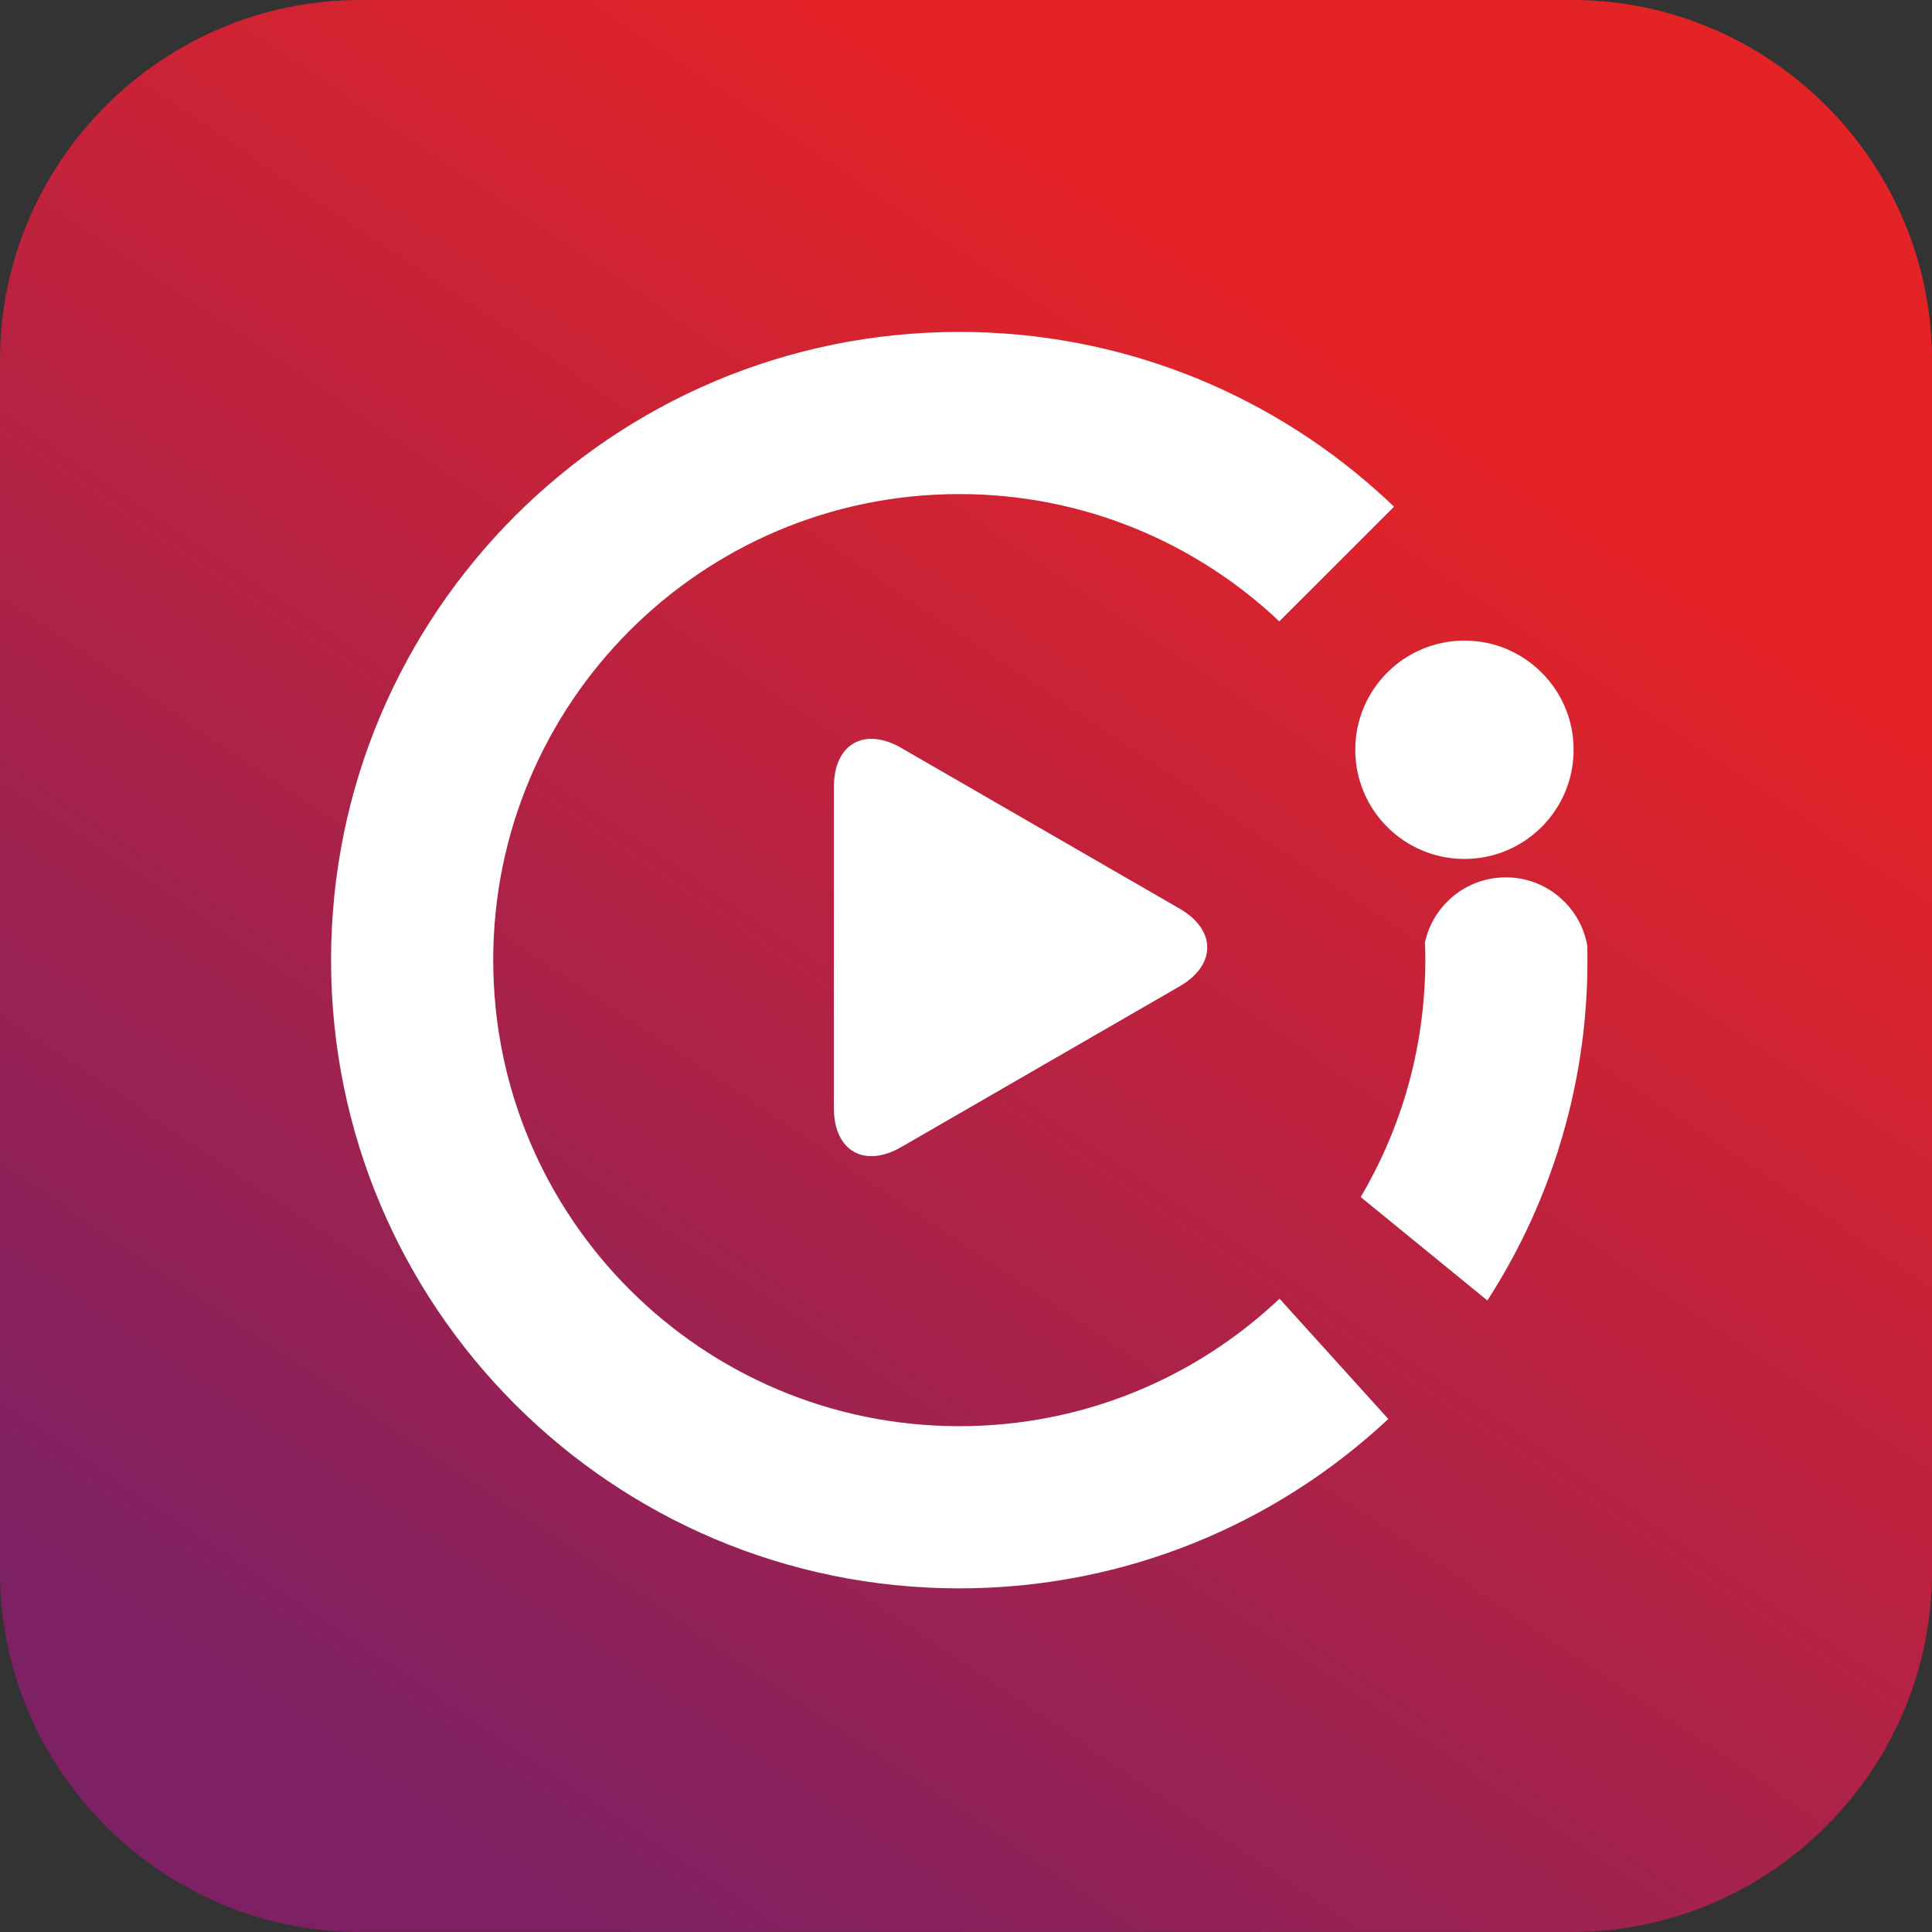 <?xml version="1.0" encoding="utf-8"?>
<!-- Generator: Adobe Illustrator 16.0.0, SVG Export Plug-In . SVG Version: 6.00 Build 0)  -->
<!DOCTYPE svg PUBLIC "-//W3C//DTD SVG 1.1//EN" "http://www.w3.org/Graphics/SVG/1.1/DTD/svg11.dtd">
<svg version="1.1" id="Layer_1" xmlns="http://www.w3.org/2000/svg" xmlns:xlink="http://www.w3.org/1999/xlink" x="0px" y="0px"
	 width="128px" height="128px" viewBox="0 0 128 128" enable-background="new 0 0 128 128" xml:space="preserve">
<rect x="0" y="0" width="128" height="128" fill="#333333" stroke="none"/>
<g>
	<g>
		<linearGradient id="SVGID_1_" gradientUnits="userSpaceOnUse" x1="90.551" y1="24.557" x2="26.541" y2="119.648">
			<stop  offset="0" style="stop-color:#E42327"/>
			<stop  offset="1" style="stop-color:#7D2164"/>
		</linearGradient>
		<path fill="url(#SVGID_1_)" d="M128,104.141c0,13.121-10.735,23.856-23.856,23.856H23.856C10.735,127.997,0,117.262,0,104.141
			V23.856C0,10.735,10.735,0,23.856,0h80.288C117.265,0,128,10.735,128,23.856V104.141z"/>
	</g>
	<g>
		<g>
			<path fill="#FFFFFF" d="M55.247,52.135c0-2.838,2.011-3.999,4.468-2.58l18.426,10.639c2.458,1.418,2.458,3.741,0.001,5.159
				l-18.427,10.64c-2.458,1.419-4.468,0.258-4.468-2.579V52.135z"/>
		</g>
		<path fill="#FFFFFF" d="M84.772,86.041l7.207,7.97c-7.438,6.957-17.435,11.222-28.423,11.222
			c-22.988,0-41.622-18.633-41.622-41.621c0-22.987,18.633-41.621,41.622-41.621c10.601,0,20.287,3.967,27.633,10.5
			c0.397,0.352,0.787,0.711,1.169,1.079l-7.435,7.431l-0.167,0.165c-5.531-5.227-12.993-8.433-21.201-8.433
			c-17.056,0-30.878,13.825-30.878,30.878c0,17.052,13.823,30.877,30.878,30.877C71.77,94.489,79.239,91.279,84.772,86.041z"/>
		<g>
			<path fill="#FFFFFF" d="M105.174,63.612c0,0.313-0.004,0.631-0.011,0.943v0.003c-0.07,3.151-0.49,6.215-1.225,9.154
				c-1.116,4.48-2.959,8.673-5.396,12.449l-2.659-2.173l-5.733-4.68c2.533-4.283,4.059-9.229,4.258-14.514v-0.002
				c0.017-0.391,0.026-0.788,0.026-1.182c0-0.397-0.01-0.789-0.026-1.184v-0.002c0.289-1.313,1.049-2.449,2.095-3.224
				c0.912-0.675,2.04-1.073,3.262-1.073c0.809,0,1.576,0.174,2.269,0.489c1.618,0.739,2.817,2.242,3.131,4.046v0.001
				C105.17,62.979,105.174,63.297,105.174,63.612z"/>
		</g>
		<circle fill="#FFFFFF" cx="97.023" cy="49.674" r="7.233"/>
	</g>
</g>
</svg>
